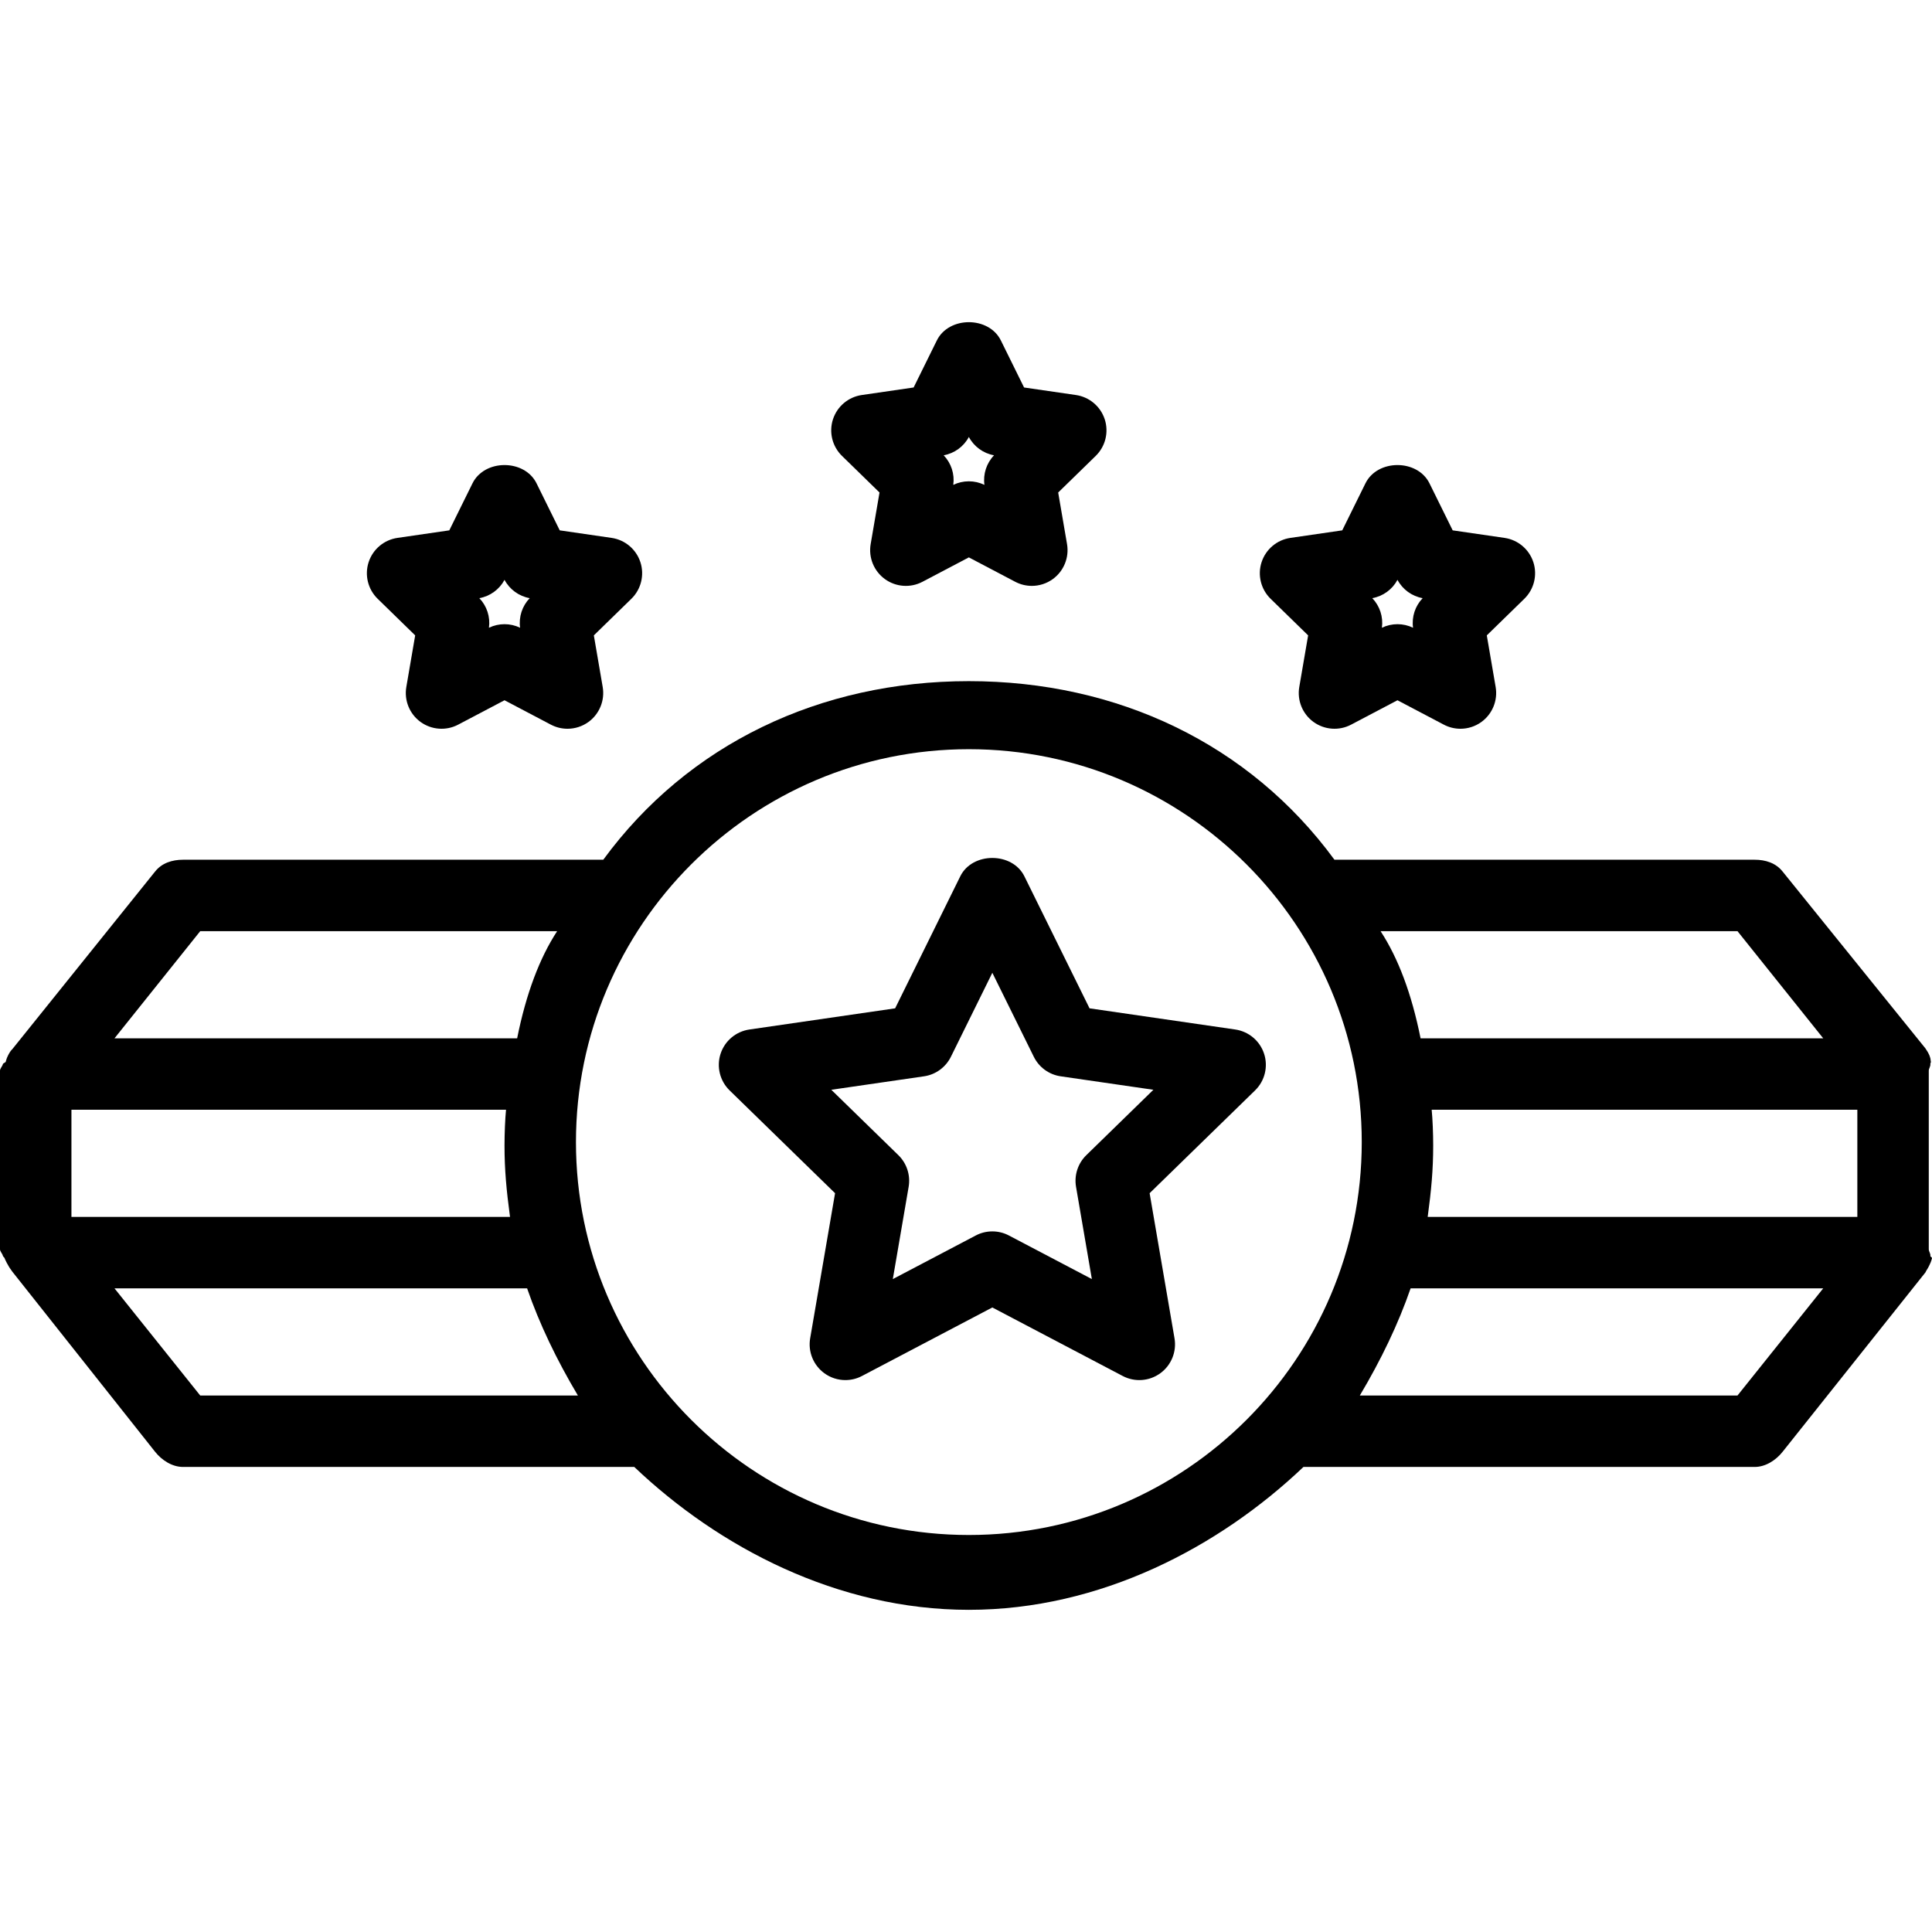 <?xml version="1.0" encoding="iso-8859-1"?>
<!-- Generator: Adobe Illustrator 19.0.0, SVG Export Plug-In . SVG Version: 6.00 Build 0)  -->
<svg version="1.1" id="Layer_1" xmlns="http://www.w3.org/2000/svg" xmlns:xlink="http://www.w3.org/1999/xlink" x="0px" y="0px"
	 viewBox="0 0 512 512" style="enable-background:new 0 0 512 512;" xml:space="preserve">
<g>
	<g>
		<path d="M511.562,332.825c0.109-0.578-0.415-1.165-0.415-1.761v-47.328c0-0.596,0.523-1.183,0.415-1.761
			c-0.039-0.208,0.191-0.402,0.139-0.606c-0.093-0.358-0.045-0.709-0.179-1.054c-0.088-0.227-0.115-0.439-0.22-0.656
			c-0.146-0.303-0.267-0.598-0.445-0.887c-0.128-0.206-0.241-0.407-0.385-0.601c-0.083-0.115-0.137-0.24-0.226-0.351l-37.858-46.88
			c-1.793-2.246-4.511-3.101-7.386-3.101H353.645c-22.543-30.763-57.579-47.328-96.888-47.328
			c-39.308,0-74.344,16.565-96.887,47.328H48.512c-2.875,0-5.597,0.855-7.39,3.101L3.259,278.044
			c-0.088,0.111-0.151,0.125-0.235,0.238c-0.143,0.196-0.276,0.34-0.403,0.548c-0.178,0.289-0.336,0.554-0.482,0.859
			c-0.104,0.215-0.206,0.414-0.293,0.64c-0.133,0.342-0.234,0.689-0.327,1.047c-0.053,0.203-0.709,0.395-0.749,0.603
			C0.66,282.557,0,283.14,0,283.736v47.328c0,0.596,0.66,1.181,0.77,1.759c0.039,0.208,0.4,0.404,0.453,0.608
			c0.093,0.358,0.342,0.712,0.475,1.054c0.087,0.227,0.263,0.439,0.367,0.654c0.146,0.305,0.341,0.601,0.519,0.887
			c0.127,0.208,0.279,0.406,0.422,0.603c0.083,0.115,0.156,0.24,0.244,0.351l37.867,47.777c1.793,2.246,4.52,3.998,7.395,3.998
			h119.576c22.406,21.298,53.86,37.863,88.669,37.863c34.81,0,66.265-16.565,88.669-37.863h119.576c2.875,0,5.597-1.752,7.39-3.998
			l37.863-47.552c0.089-0.111,0.153-0.349,0.236-0.462c0.143-0.196,0.275-0.453,0.403-0.659c0.178-0.289,0.336-0.64,0.482-0.943
			c0.104-0.217,0.206-0.43,0.293-0.656c0.134-0.344,0.235-0.695,0.327-1.054C512.048,333.228,511.523,333.033,511.562,332.825z
			 M460.454,246.77l22.718,28.397H376.467c-2.37-11.832-5.954-21.298-10.6-28.397H460.454z M53.06,246.77h94.588
			c-4.645,7.099-8.229,16.565-10.6,28.397H30.342L53.06,246.77z M18.931,294.098h115.172c-0.239,2.366-0.401,6.276-0.401,9.466
			c0,6.436,0.503,11.832,1.459,18.931H18.931V294.098z M53.06,369.824l-22.718-28.397h109.348
			c3.275,9.466,7.827,18.931,13.459,28.397H53.06z M256.757,406.79c-57.413,0-104.123-46.709-104.123-104.123
			s46.709-104.123,104.123-104.123s104.123,46.709,104.123,104.123S314.17,406.79,256.757,406.79z M460.454,369.824H360.366
			c5.632-9.466,10.184-18.931,13.459-28.397h109.346L460.454,369.824z M492.216,322.496H378.353
			c0.957-7.099,1.458-12.495,1.458-18.931c0-3.189-0.161-7.099-0.4-9.466h112.805V322.496z"/>
	</g>
</g>
<g>
	<g>
		<path d="M335.001,279.262c-1.114-3.42-4.077-5.916-7.645-6.434l-38.616-5.611l-17.272-34.997c-3.203-6.48-13.797-6.461-16.981,0
			l-17.268,34.997l-38.616,5.611c-3.568,0.518-6.531,3.014-7.645,6.434c-1.114,3.429-0.185,7.192,2.394,9.706l27.949,27.242
			l-6.6,38.464c-0.605,3.55,0.855,7.136,3.767,9.253c1.65,1.202,3.605,1.812,5.565,1.812c1.507,0,3.018-0.36,4.405-1.091
			l34.54-18.155l34.544,18.155c3.194,1.682,7.048,1.405,9.97-0.721c2.912-2.117,4.372-5.703,3.767-9.253l-6.595-38.464
			l27.944-27.242C335.186,286.454,336.115,282.692,335.001,279.262z M287.881,306.134c-2.228,2.172-3.245,5.306-2.722,8.375
			l4.197,24.459l-21.973-11.546c-1.377-0.73-2.893-1.091-4.405-1.091s-3.027,0.36-4.405,1.091l-21.968,11.546l4.197-24.459
			c0.522-3.069-0.495-6.203-2.722-8.375l-17.776-17.332l24.561-3.568c3.083-0.444,5.75-2.385,7.132-5.177l10.982-22.259
			l10.991,22.259c1.378,2.792,4.044,4.733,7.127,5.177l24.561,3.568L287.881,306.134z"/>
	</g>
</g>
<g>
	<g>
		<path d="M169.712,148.98c-1.114-3.42-4.077-5.916-7.645-6.434l-13.732-1.997l-6.143-12.451c-3.189-6.471-13.792-6.471-16.981,0
			l-6.143,12.451l-13.732,1.997c-3.568,0.518-6.531,3.014-7.645,6.434c-1.114,3.429-0.185,7.192,2.394,9.706l9.942,9.697
			l-2.348,13.681c-0.606,3.55,0.855,7.145,3.772,9.262c2.912,2.108,6.785,2.394,9.969,0.712l12.281-6.462l12.281,6.462
			c1.386,0.73,2.902,1.091,4.409,1.091c1.96,0,3.915-0.61,5.56-1.802c2.917-2.117,4.377-5.713,3.772-9.262l-2.348-13.681
			l9.942-9.697C169.897,156.171,170.826,152.409,169.712,148.98z M137.83,166.358c-1.303-0.628-2.713-0.943-4.127-0.943
			c-1.414,0-2.824,0.314-4.127,0.943c0.393-2.865-0.545-5.75-2.547-7.839c2.847-0.508,5.31-2.302,6.674-4.853
			c1.364,2.551,3.827,4.345,6.674,4.853C138.376,160.608,137.437,163.492,137.83,166.358z"/>
	</g>
</g>
<g>
	<g>
		<path d="M292.766,111.117c-1.114-3.42-4.077-5.916-7.645-6.434l-13.732-1.997l-6.143-12.451c-3.189-6.471-13.792-6.471-16.981,0
			l-6.143,12.451l-13.732,1.997c-3.568,0.518-6.531,3.014-7.645,6.434c-1.114,3.429-0.185,7.192,2.394,9.706l9.942,9.697
			l-2.348,13.681c-0.606,3.55,0.855,7.145,3.772,9.262c2.912,2.117,6.79,2.394,9.969,0.712l12.281-6.461l12.281,6.461
			c1.386,0.73,2.902,1.091,4.409,1.091c1.96,0,3.915-0.61,5.56-1.802c2.917-2.117,4.377-5.713,3.772-9.262l-2.348-13.681
			l9.942-9.697C292.951,118.308,293.88,114.546,292.766,111.117z M260.884,128.495c-1.303-0.629-2.713-0.943-4.127-0.943
			s-2.824,0.314-4.127,0.943c0.393-2.865-0.545-5.75-2.547-7.839c2.847-0.508,5.311-2.302,6.674-4.853
			c1.364,2.551,3.827,4.345,6.674,4.853C261.43,122.745,260.491,125.63,260.884,128.495z"/>
	</g>
</g>
<g>
	<g>
		<path d="M406.354,148.98c-1.114-3.42-4.077-5.916-7.645-6.434l-13.732-1.997l-6.143-12.451c-3.189-6.471-13.792-6.471-16.981,0
			l-6.143,12.451l-13.732,1.997c-3.568,0.518-6.531,3.014-7.645,6.434c-1.114,3.429-0.185,7.192,2.394,9.706l9.942,9.697
			l-2.348,13.681c-0.606,3.55,0.855,7.145,3.772,9.262c2.912,2.108,6.785,2.394,9.969,0.712l12.281-6.462l12.281,6.462
			c1.386,0.73,2.902,1.091,4.409,1.091c1.96,0,3.915-0.61,5.56-1.802c2.917-2.117,4.377-5.713,3.772-9.262l-2.348-13.681
			l9.942-9.697C406.539,156.171,407.468,152.409,406.354,148.98z M374.472,166.358c-1.303-0.628-2.713-0.943-4.127-0.943
			s-2.824,0.314-4.127,0.943c0.393-2.865-0.545-5.75-2.547-7.839c2.847-0.508,5.31-2.302,6.674-4.853
			c1.364,2.551,3.827,4.345,6.674,4.853C375.018,160.608,374.079,163.492,374.472,166.358z"/>
	</g>
</g>
<g>
</g>
<g>
</g>
<g>
</g>
<g>
</g>
<g>
</g>
<g>
</g>
<g>
</g>
<g>
</g>
<g>
</g>
<g>
</g>
<g>
</g>
<g>
</g>
<g>
</g>
<g>
</g>
<g>
</g>
</svg>
